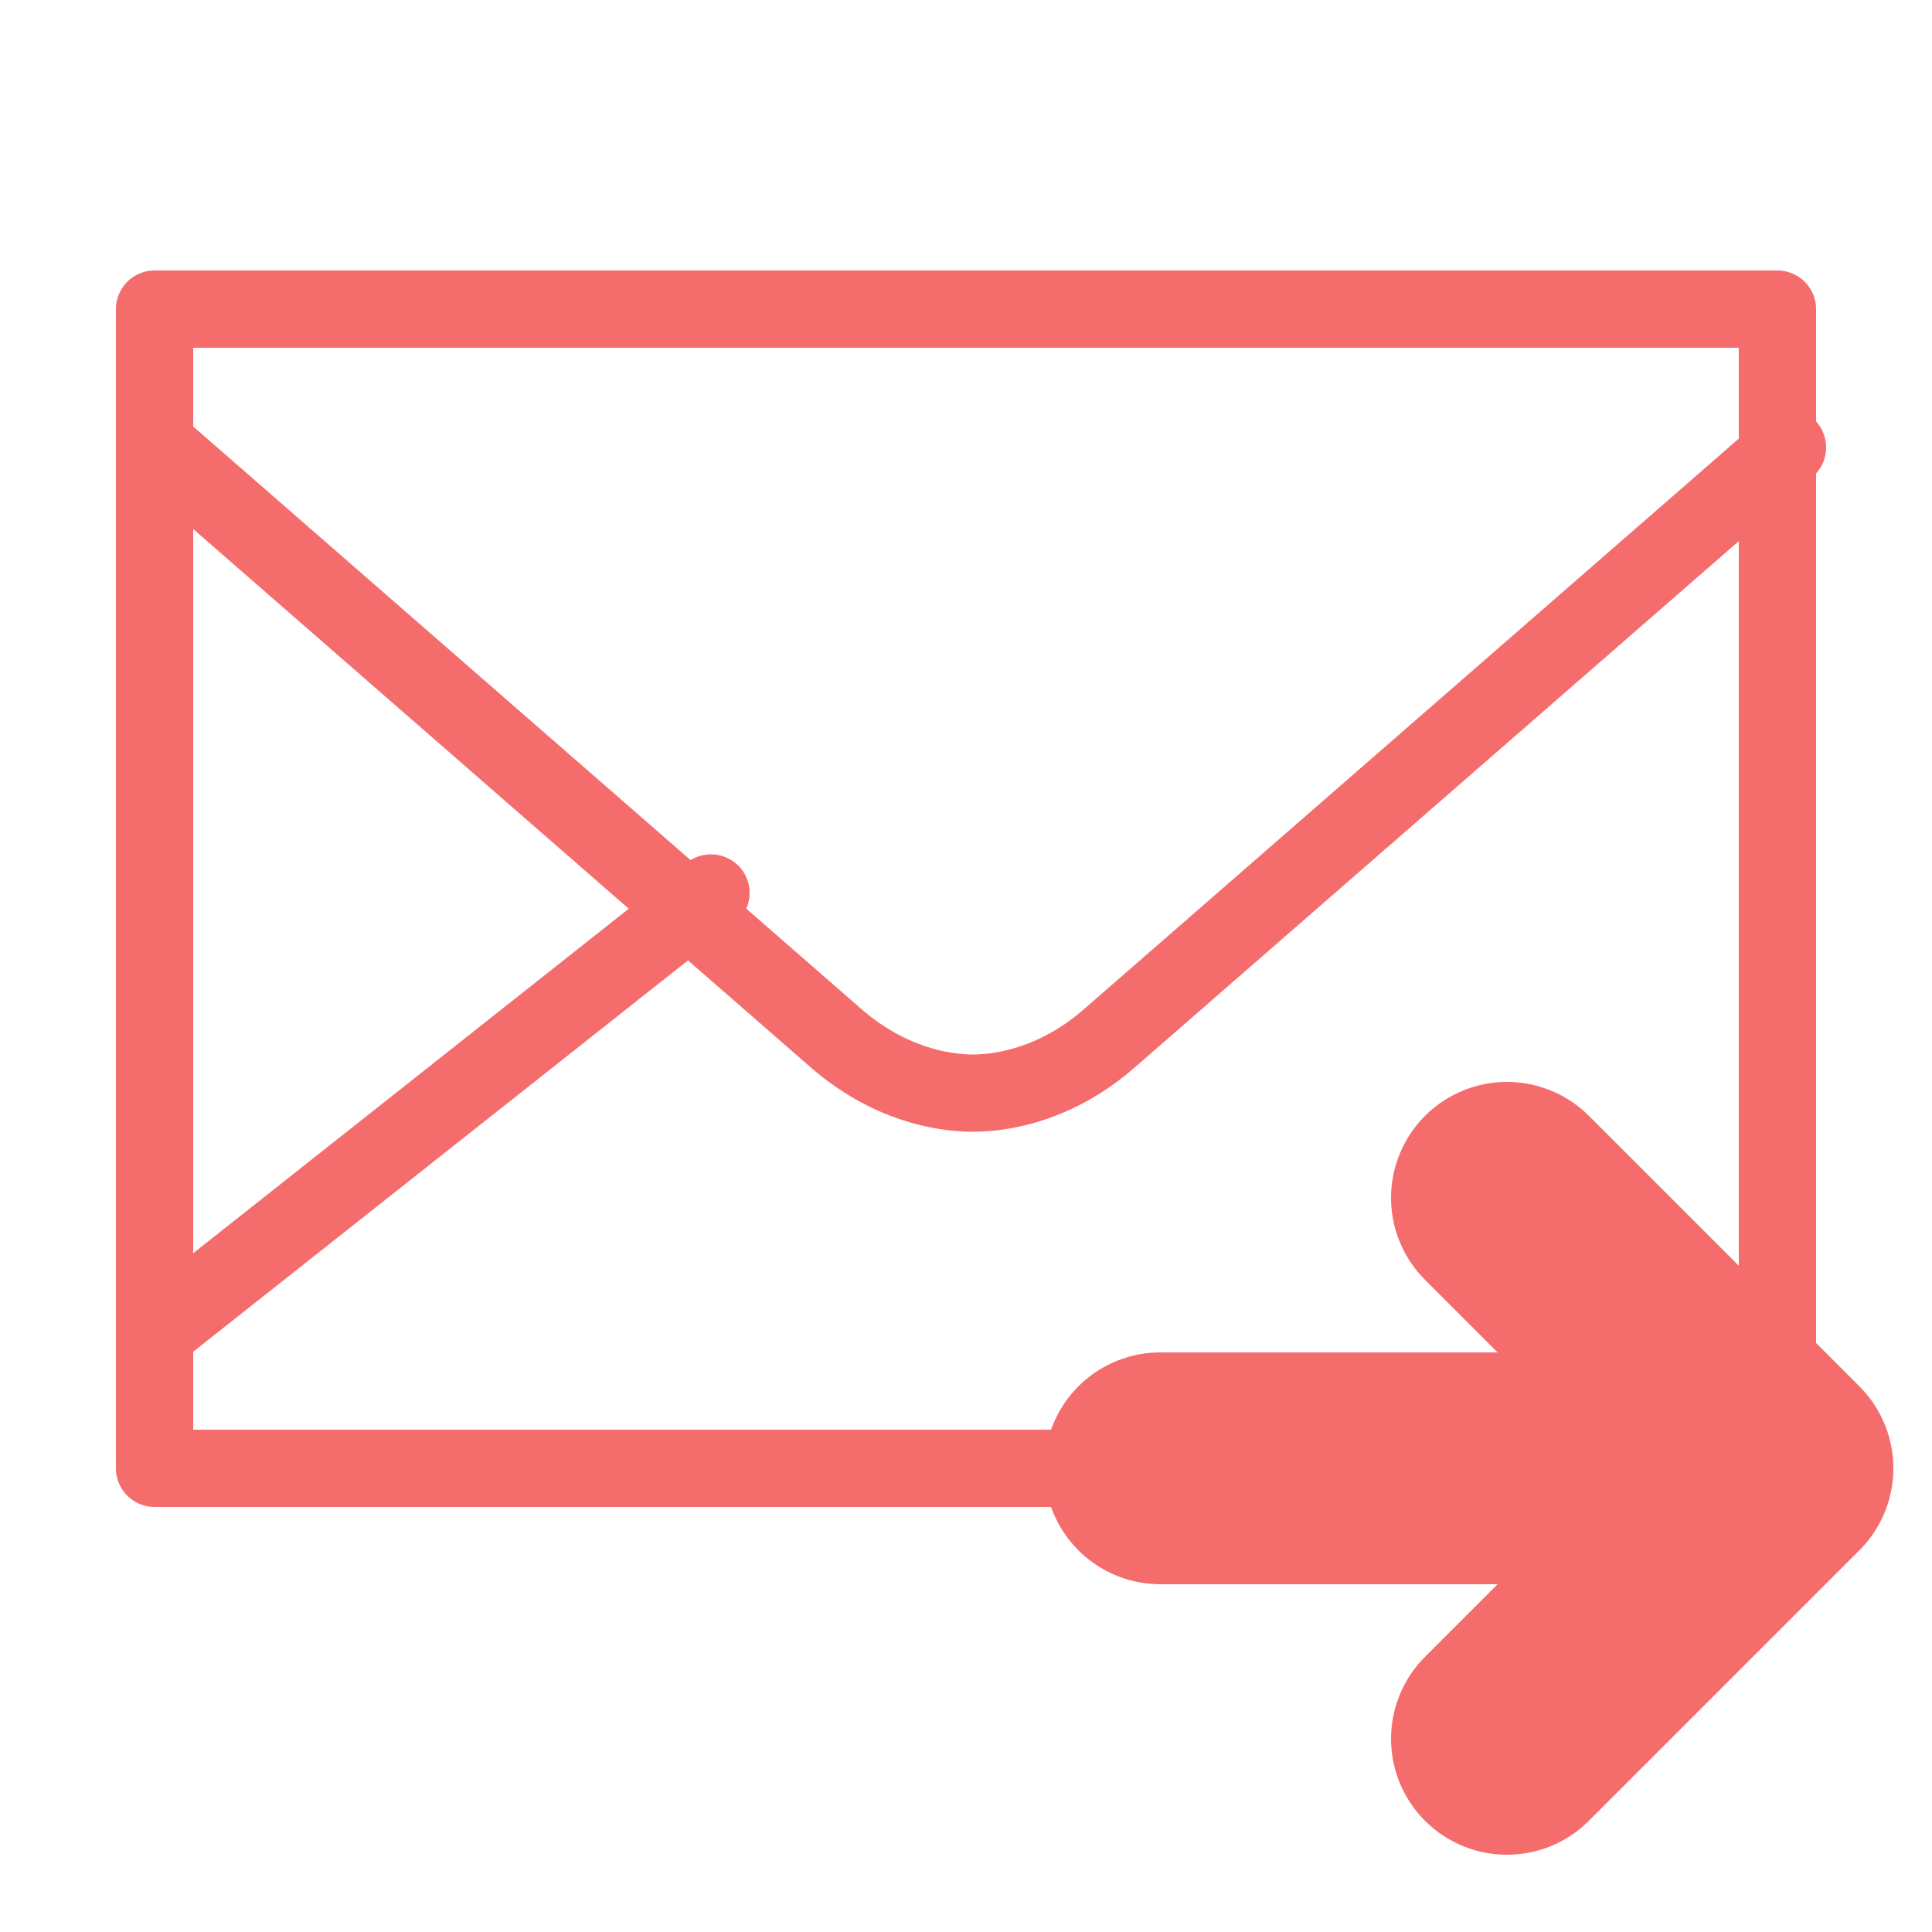 <svg xmlns="http://www.w3.org/2000/svg" xmlns:xlink="http://www.w3.org/1999/xlink" preserveAspectRatio="xMidYMid meet" width="50" height="50" viewBox="0 0 50 50" style="width:100%;height:100%"><defs><animate repeatCount="indefinite" dur="1.167s" begin="0s" xlink:href="#_R_G_L_1_G_D_0_P_0" fill="freeze" attributeName="d" attributeType="XML" from="M39 31 C39,31 46,38 46,38 C46,38 39,45 39,45 " to="M39 31 C39,31 46,38 46,38 C46,38 39,45 39,45 " keyTimes="0;0.107;0.321;0.679;0.893;1" values="M39 31 C39,31 46,38 46,38 C46,38 39,45 39,45 ;M39 31 C39,31 46,38 46,38 C46,38 39,45 39,45 ;M39.02 38 C39.02,38 46,38 46,38 C46,38 39.02,38 39.02,38 ;M39.02 38 C39.02,38 46,38 46,38 C46,38 39.02,38 39.02,38 ;M39 31 C39,31 46,38 46,38 C46,38 39,45 39,45 ;M39 31 C39,31 46,38 46,38 C46,38 39,45 39,45 " keySplines="0.333 0 0.667 1;0.333 0 0.667 1;0.167 0.167 0.833 0.833;0.333 0 0.667 1;0 0 0 0" calcMode="spline"/><animateMotion repeatCount="indefinite" dur="1.167s" begin="0s" xlink:href="#_R_G_L_1_G_N_1_T_0" fill="freeze" keyTimes="0;0.107;0.393;0.607;0.893;1" path="M25 25 C25,25 25,25 25,25 C28.5,25 42.5,25 46,25 C46,25 46,25 46,25 C42.5,25 28.5,25 25,25 C25,25 25,25 25,25 " keyPoints="0;0;0.5;0.5;1;1" keySplines="0.333 0 0.667 1;0.333 0 0.667 1;0.167 0.167 0.833 0.833;0.333 0 0.667 1;0 0 0 0" calcMode="spline"/><animateTransform repeatCount="indefinite" dur="1.167s" begin="0s" xlink:href="#_R_G_L_1_G_N_1_T_0" fill="freeze" attributeName="transform" from="-25 -25" to="-25 -25" type="translate" additive="sum" keyTimes="0;1" values="-25 -25;-25 -25" keySplines="0 0 1 1" calcMode="spline"/><animate repeatCount="indefinite" dur="1.167s" begin="0s" xlink:href="#_R_G_L_0_G_D_0_P_0" fill="freeze" attributeName="d" attributeType="XML" from="M39 31 C39,31 46,38 46,38 C46,38 39,45 39,45 " to="M39 31 C39,31 46,38 46,38 C46,38 39,45 39,45 " keyTimes="0;0.107;0.321;0.679;0.893;1" values="M39 31 C39,31 46,38 46,38 C46,38 39,45 39,45 ;M39 31 C39,31 46,38 46,38 C46,38 39,45 39,45 ;M39 38 C39,38 46,38 46,38 C46,38 39,38 39,38 ;M39 38 C39,38 46,38 46,38 C46,38 39,38 39,38 ;M39 31 C39,31 46,38 46,38 C46,38 39,45 39,45 ;M39 31 C39,31 46,38 46,38 C46,38 39,45 39,45 " keySplines="0.333 0 0.667 1;0.333 0 0.667 1;0.167 0.167 0.833 0.833;0.333 0 0.667 1;0 0 0 0" calcMode="spline"/><animateMotion repeatCount="indefinite" dur="1.167s" begin="0s" xlink:href="#_R_G_L_0_G" fill="freeze" keyTimes="0;0.107;0.393;0.607;0.893;1" path="M25 25 C25,25 25,25 25,25 C28.5,25 42.5,25 46,25 C46,25 46,25 46,25 C42.5,25 28.5,25 25,25 C25,25 25,25 25,25 " keyPoints="0;0;0.5;0.5;1;1" keySplines="0.333 0 0.667 1;0.333 0 0.667 1;0.167 0.167 0.833 0.833;0.333 0 0.667 1;0 0 0 0" calcMode="spline"/><animateTransform repeatCount="indefinite" dur="1.167s" begin="0s" xlink:href="#_R_G_L_0_G" fill="freeze" attributeName="transform" from="-25 -25" to="-25 -25" type="translate" additive="sum" keyTimes="0;1" values="-25 -25;-25 -25" keySplines="0 0 1 1" calcMode="spline"/><animate attributeType="XML" attributeName="opacity" dur="1s" from="0" to="1" xlink:href="#time_group"/></defs><g id="_R_G"><g id="_R_G_L_2_G"><path id="_R_G_L_2_G_D_0_P_0" stroke="#f56c6d" stroke-linecap="round" stroke-linejoin="round" fill="none" stroke-width="2" stroke-opacity="1" d=" M46 38 C46,38 4,38 4,38 C4,38 4,8 4,8 C4,8 46,8 46,8 C46,8 46,38 46,38z "/><path id="_R_G_L_2_G_D_1_P_0" stroke="#f56c6d" stroke-linecap="round" stroke-linejoin="round" fill="none" stroke-width="2" stroke-opacity="1" d=" M4.1 11.58 C4.1,11.58 20.33,25.73 21.65,26.88 C22.98,28.03 24.35,28.29 25.18,28.29 C26,28.29 27.38,28.03 28.7,26.88 C30.02,25.73 46.26,11.58 46.26,11.58 "/><path id="_R_G_L_2_G_D_2_P_0" stroke="#f56c6d" stroke-linecap="round" stroke-linejoin="round" fill="none" stroke-width="2" stroke-opacity="1" d=" M4.1 34.42 C4.1,34.42 18.4,23.11 18.4,23.11 "/></g><g id="_R_G_L_1_G_N_1_T_0"><g id="_R_G_L_1_G"><path id="_R_G_L_1_G_D_0_P_0" stroke="#f56c6d" stroke-linecap="round" stroke-linejoin="round" fill="none" stroke-width="6" stroke-opacity="1" d=" M39 31 C39,31 46,38 46,38 C46,38 39,45 39,45 "/><path id="_R_G_L_1_G_D_1_P_0" stroke="#f56c6d" stroke-linecap="round" stroke-linejoin="round" fill="none" stroke-width="6" stroke-opacity="1" d=" M30.03 38 C30.03,38 45,38 45,38 "/></g></g><g id="_R_G_L_0_G"><path id="_R_G_L_0_G_D_0_P_0" stroke="#f56c6d" stroke-linecap="round" stroke-linejoin="round" fill="none" stroke-width="2" stroke-opacity="1" d=" M39 31 C39,31 46,38 46,38 C46,38 39,45 39,45 "/><path id="_R_G_L_0_G_D_1_P_0" stroke="#f56c6d" stroke-linecap="round" stroke-linejoin="round" fill="none" stroke-width="2" stroke-opacity="1" d=" M30 38 C30,38 45,38 45,38 "/></g></g><g id="time_group"/></svg>